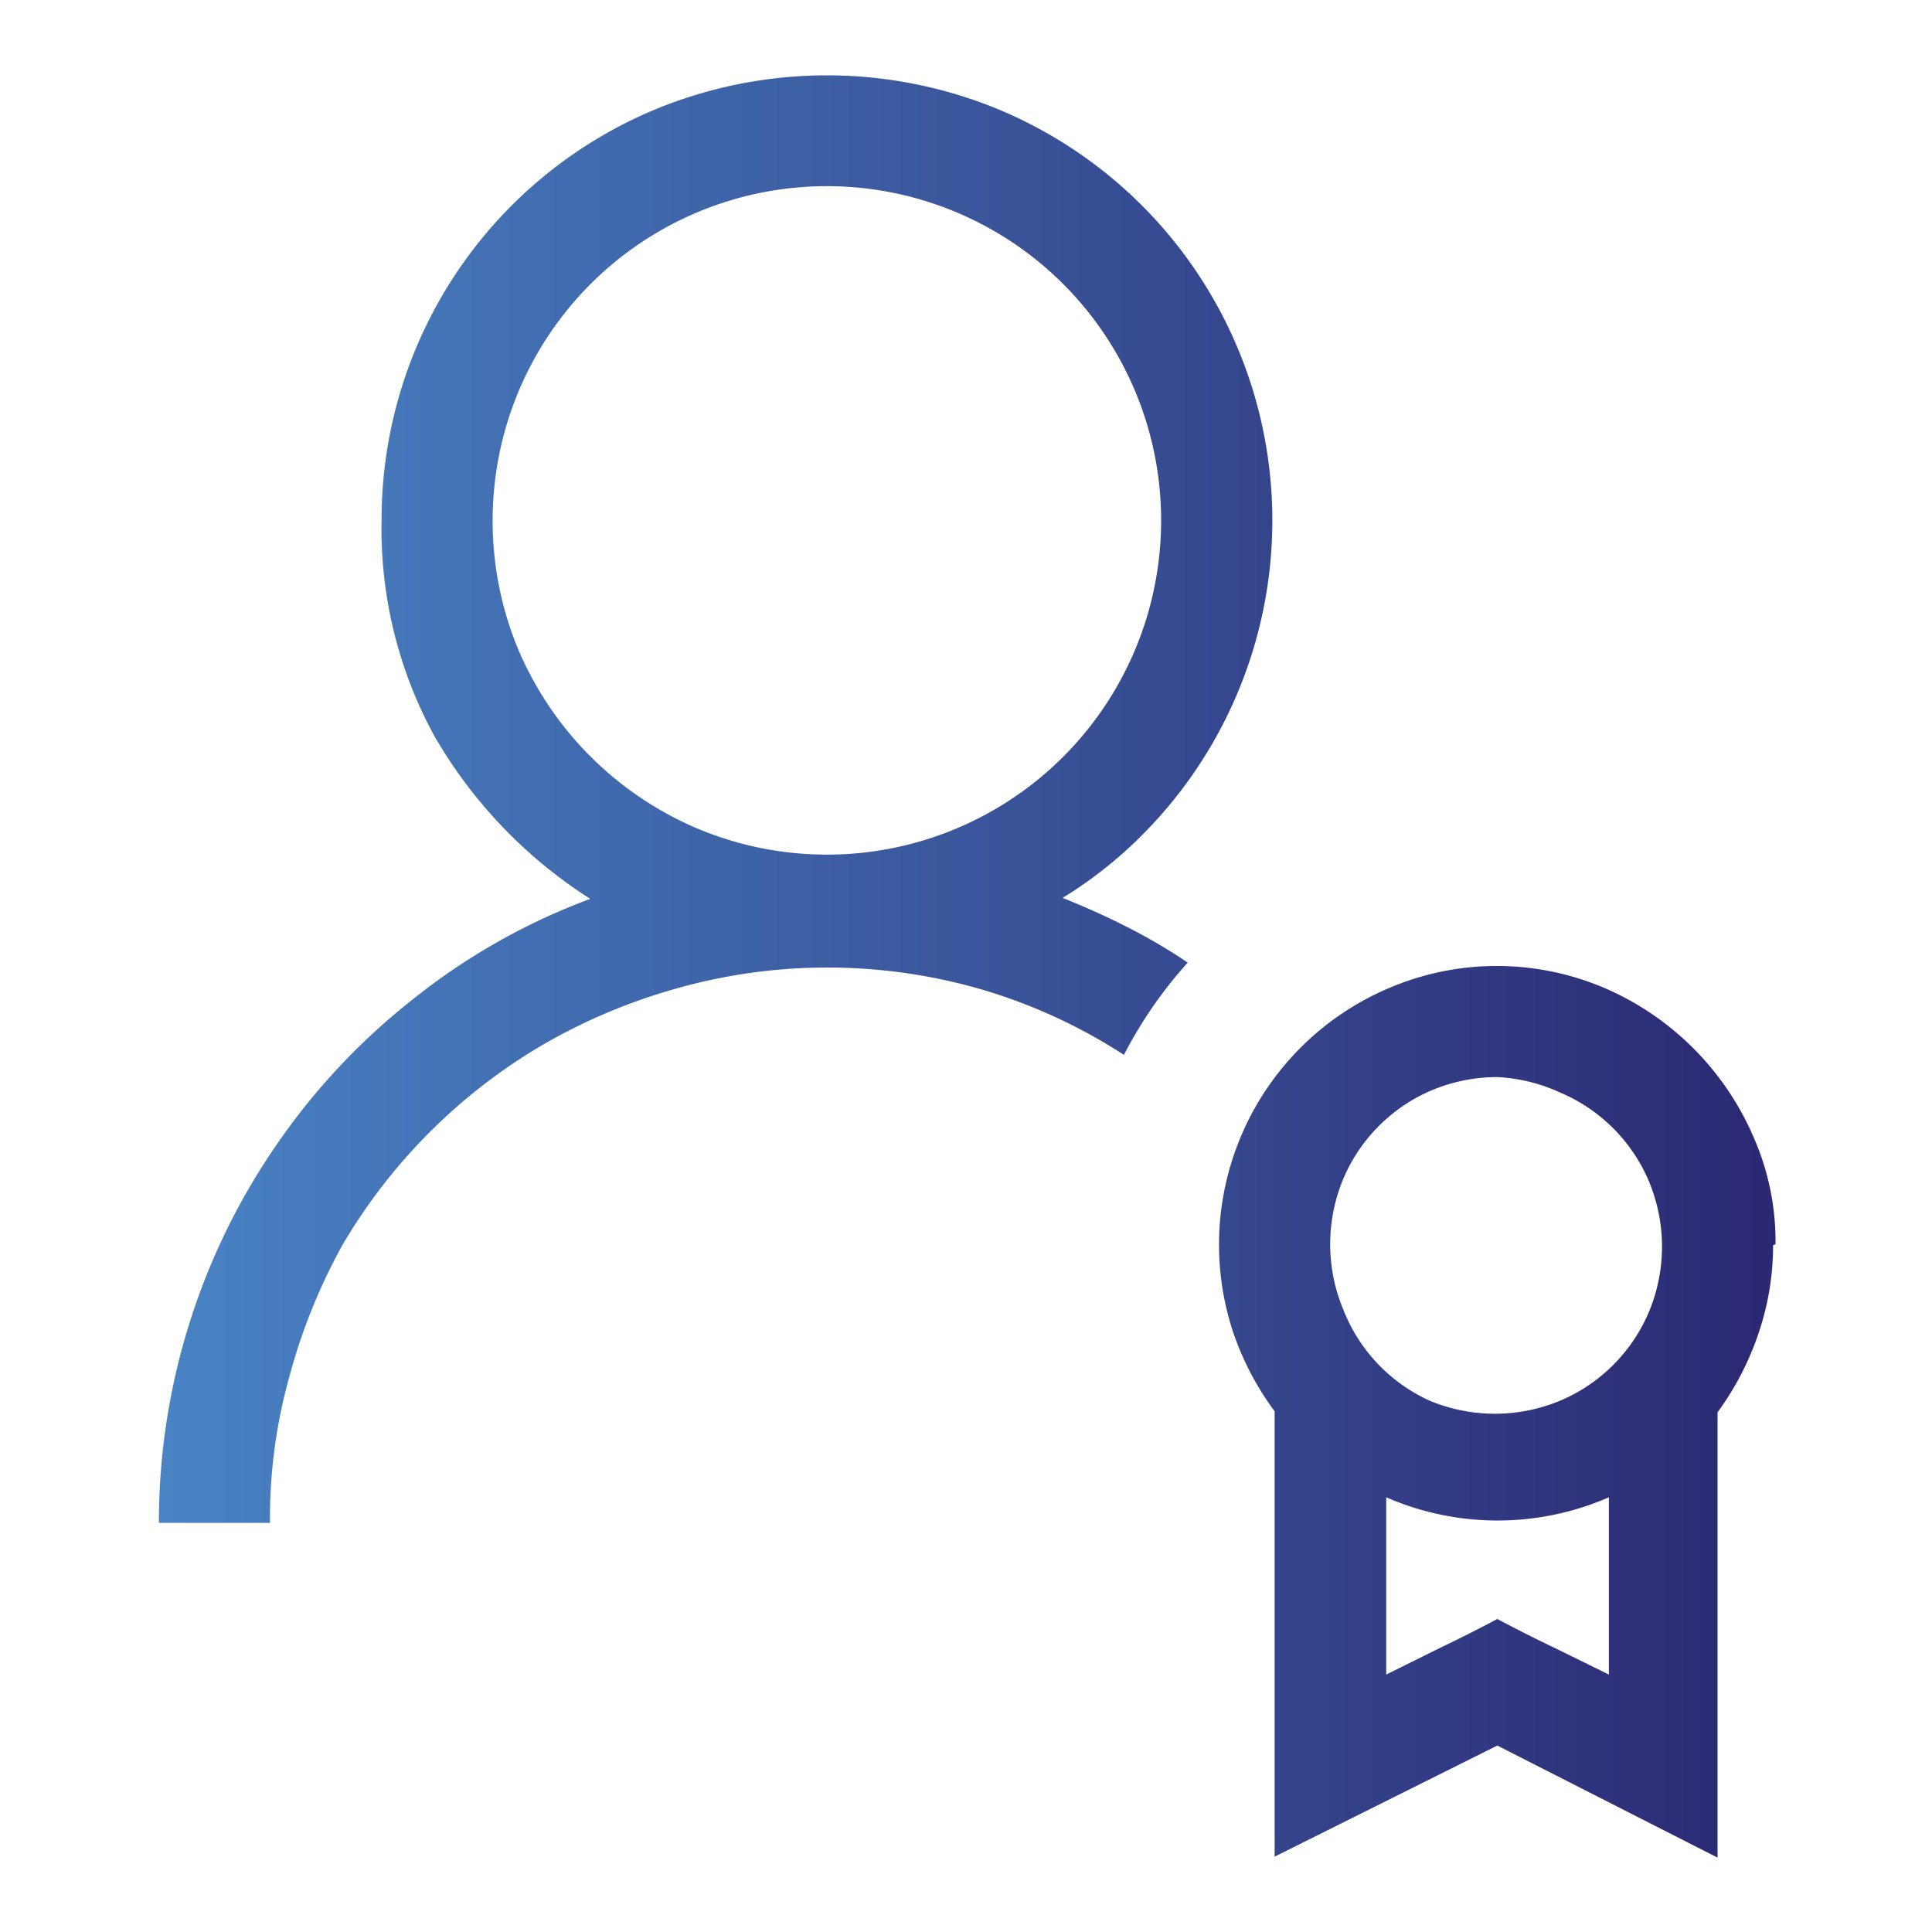 <svg id="Layer_1" data-name="Layer 1" xmlns="http://www.w3.org/2000/svg" xmlns:xlink="http://www.w3.org/1999/xlink" viewBox="0 0 40 40"><defs><style>.cls-1{fill:url(#linear-gradient);}</style><linearGradient id="linear-gradient" x1="-9.12" y1="785.81" x2="-8.12" y2="785.81" gradientTransform="matrix(33.42, 0, 0, -36.88, 308.03, 28997.46)" gradientUnits="userSpaceOnUse"><stop offset="0" stop-color="#4984c5"/><stop offset="1" stop-color="#2b2872"/></linearGradient></defs><g id="Group_325" data-name="Group 325"><path id="Path_3451" data-name="Path 3451" class="cls-1" d="M22,18.59c.45.18.9.38,1.33.6a11.24,11.24,0,0,1,1.26.74,9,9,0,0,0-.72.91,9.12,9.12,0,0,0-.6,1,11.22,11.22,0,0,0-3-1.37,11.46,11.46,0,0,0-6.28,0,11.89,11.89,0,0,0-2.75,1.16,11.62,11.62,0,0,0-4.14,4.13A12,12,0,0,0,6,28.47a10.86,10.86,0,0,0-.41,3.06H3.29a13.76,13.76,0,0,1,2.45-7.85,13.66,13.66,0,0,1,2.82-3,13.25,13.25,0,0,1,3.66-2.07A9.81,9.81,0,0,1,9,15.25,8.93,8.93,0,0,1,7.9,10.78a9.2,9.2,0,0,1,5.63-8.5,9.31,9.31,0,0,1,7.18,0,9.22,9.22,0,0,1,3.11,14.83A8.82,8.82,0,0,1,22,18.59ZM10.2,10.78a6.91,6.91,0,0,0,.54,2.69,7,7,0,0,0,3.69,3.68,6.92,6.92,0,1,0-4.23-6.37Zm26.51,15a5.65,5.65,0,0,1-.3,1.82,6,6,0,0,1-.85,1.64v9.22L31,36.14l-4.61,2.3V29.22a6,6,0,0,1-.86-1.64,5.77,5.77,0,0,1,3.22-7.12,5.68,5.68,0,0,1,4.48,0,5.9,5.9,0,0,1,3.07,3.07,5.34,5.34,0,0,1,.46,2.23ZM31,22.3a3.5,3.5,0,0,0-1.35.27,3.45,3.45,0,0,0-1.84,1.84,3.51,3.51,0,0,0,0,2.7A3.45,3.45,0,0,0,29.6,29a3.51,3.51,0,0,0,2.7,0,3.45,3.45,0,0,0,1.84-1.84,3.51,3.51,0,0,0,0-2.7,3.45,3.45,0,0,0-1.84-1.84A3.5,3.5,0,0,0,31,22.3Zm2.31,12.41V31a5.77,5.77,0,0,1-4.61,0v3.67l1.15-.57c.38-.18.77-.38,1.15-.58.38.2.77.4,1.15.58l1.16.57Z"/></g></svg>